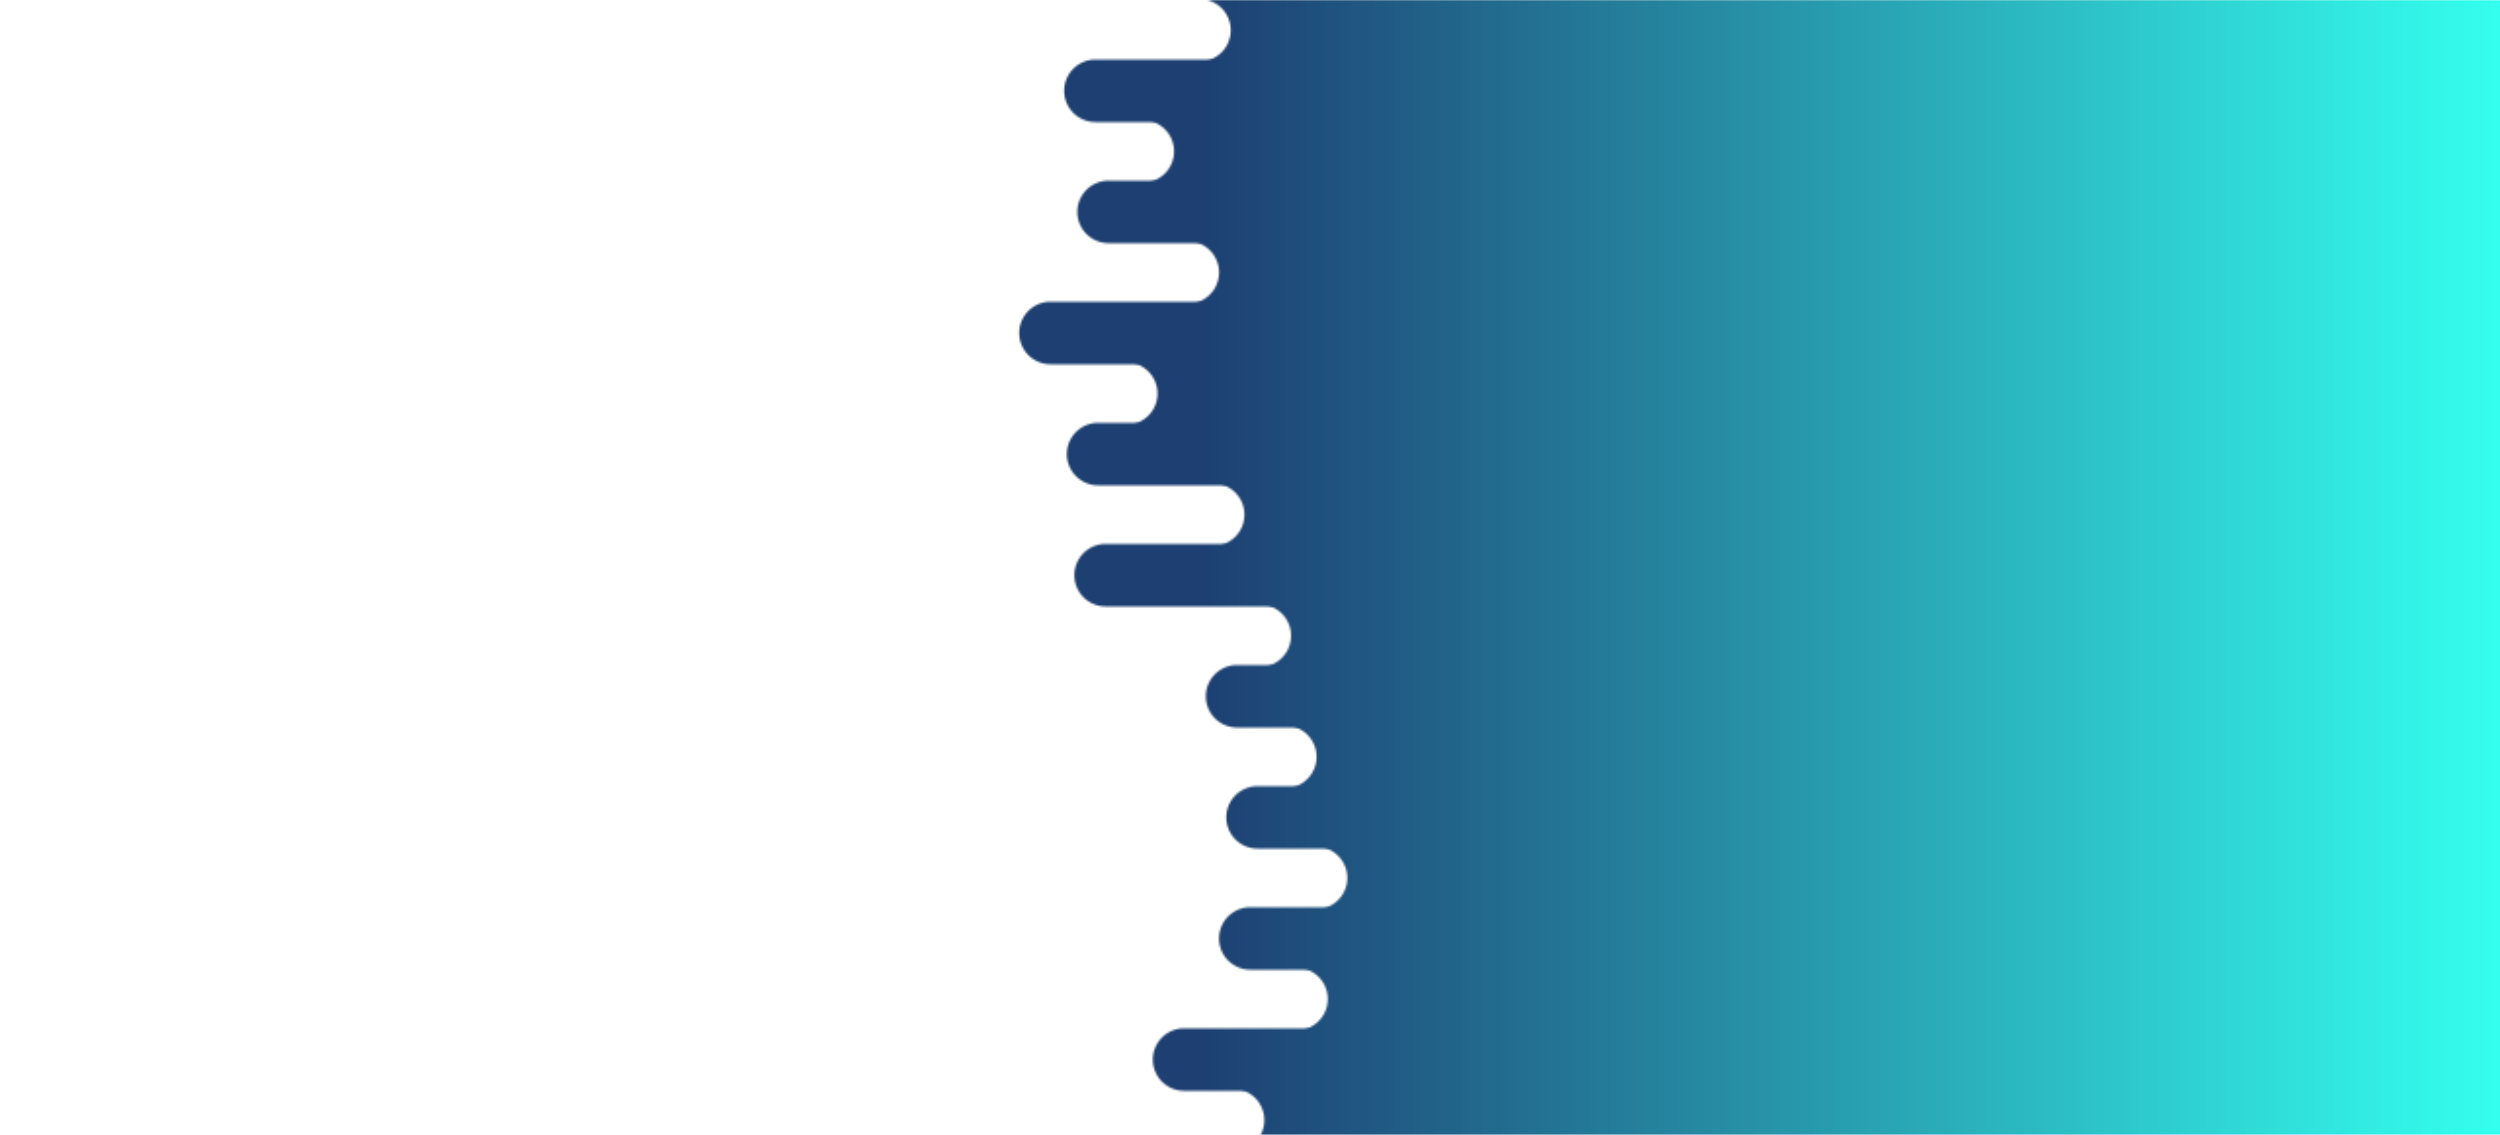 <svg xmlns="http://www.w3.org/2000/svg" xmlns:xlink="http://www.w3.org/1999/xlink" style="margin:auto;background:#ffffff;display:block;z-index:1;position:relative" width="1280" height="581" preserveAspectRatio="xMidYMid" viewBox="0 0 1280 581">
<g transform="translate(640,290.5) scale(1,1) translate(-640,-290.5)"><defs>
  <linearGradient id="ldbk-photon-hzc68hmk616-lg" x1="615" x2="1280" y1="0" y2="0" gradientUnits="userSpaceOnUse">
    <stop stop-color="#1d3f72" offset="0"></stop>
    <stop stop-color="#34ffef" offset="1"></stop>
  </linearGradient>
  <mask id="ldbk-photon-hzc68hmk616-mask">
  <g><path d="M1580 -0.5 L614.132 -0.5 A15.5 15.5 0 0 1 614.132 31.5 L1580 31.5" fill="#fff">
  <animateTransform attributeName="transform" type="translate" dur="3.333s" repeatCount="indefinite" keyTimes="0;0.5;1" calcMode="spline" keySplines="0.5 0 0.5 1;0.5 0 0.5 1" values="25.608;0;25.608" begin="0s"></animateTransform>
</path><path d="M1327.862 -0.5 L1344.723 -0.5 A15.5 15.5 0 0 1 1344.723 31.5 L1327.862 31.5 A15.5 15.5 0 0 1 1327.862 -0.5" fill="#000">
  <animateTransform attributeName="transform" type="translate" dur="5s" repeatCount="indefinite" keyTimes="0;1" values="0;-1104.858" begin="0s"></animateTransform>
  <animate attributeName="opacity" dur="5s" repeatCount="indefinite" keyTimes="0;0.3;1" values="1;1;0" begin="0s"></animate>
</path><path d="M1580 30.5 L560.862 30.5 A15.5 15.5 0 0 0 560.862 62.5 L1580 62.5" fill="#fff">
  <animateTransform attributeName="transform" type="translate" dur="3.333s" repeatCount="indefinite" keyTimes="0;0.5;1" calcMode="spline" keySplines="0.5 0 0.5 1;0.5 0 0.5 1" values="-32.691;0;-32.691" begin="-1.579s"></animateTransform>
</path><path d="M682.396 30.5 L719.111 30.5 A15.5 15.5 0 0 1 719.111 62.5 L682.396 62.5 A15.5 15.5 0 0 1 682.396 30.5" fill="#fff">
  <animateTransform attributeName="transform" type="translate" dur="5s" repeatCount="indefinite" keyTimes="0;1" values="0;0" begin="-1.579s"></animateTransform>
  <animate attributeName="opacity" dur="5s" repeatCount="indefinite" keyTimes="0;0.3;1" values="1;1;0" begin="-1.579s"></animate>
</path><path d="M1580 61.5 L585.115 61.5 A15.5 15.5 0 0 1 585.115 93.5 L1580 93.5" fill="#fff">
  <animateTransform attributeName="transform" type="translate" dur="3.333s" repeatCount="indefinite" keyTimes="0;0.5;1" calcMode="spline" keySplines="0.5 0 0.5 1;0.5 0 0.5 1" values="47.711;0;47.711" begin="-3.158s"></animateTransform>
</path><path d="M1336.635 61.5 L1362.269 61.5 A15.5 15.5 0 0 1 1362.269 93.5 L1336.635 93.5 A15.5 15.5 0 0 1 1336.635 61.5" fill="#000">
  <animateTransform attributeName="transform" type="translate" dur="5s" repeatCount="indefinite" keyTimes="0;1" values="0;-1463.286" begin="-3.158s"></animateTransform>
  <animate attributeName="opacity" dur="5s" repeatCount="indefinite" keyTimes="0;0.3;1" values="1;1;0" begin="-3.158s"></animate>
</path><path d="M1580 92.5 L567.594 92.5 A15.5 15.5 0 0 0 567.594 124.5 L1580 124.5" fill="#fff">
  <animateTransform attributeName="transform" type="translate" dur="3.333s" repeatCount="indefinite" keyTimes="0;0.5;1" calcMode="spline" keySplines="0.5 0 0.5 1;0.5 0 0.5 1" values="-46.187;0;-46.187" begin="-4.737s"></animateTransform>
</path><path d="M675.688 92.5 L704.867 92.5 A15.5 15.5 0 0 1 704.867 124.5 L675.688 124.5 A15.5 15.5 0 0 1 675.688 92.5" fill="#fff">
  <animateTransform attributeName="transform" type="translate" dur="5s" repeatCount="indefinite" keyTimes="0;1" values="0;0" begin="-4.737s"></animateTransform>
  <animate attributeName="opacity" dur="5s" repeatCount="indefinite" keyTimes="0;0.3;1" values="1;1;0" begin="-4.737s"></animate>
</path><path d="M1580 123.5 L608.154 123.5 A15.5 15.5 0 0 1 608.154 155.5 L1580 155.5" fill="#fff">
  <animateTransform attributeName="transform" type="translate" dur="10s" repeatCount="indefinite" keyTimes="0;0.5;1" calcMode="spline" keySplines="0.5 0 0.5 1;0.5 0 0.5 1" values="35.387;0;35.387" begin="-6.316s"></animateTransform>
</path><path d="M1327.724 123.5 L1344.449 123.5 A15.5 15.5 0 0 1 1344.449 155.5 L1327.724 155.5 A15.5 15.5 0 0 1 1327.724 123.5" fill="#000">
  <animateTransform attributeName="transform" type="translate" dur="5s" repeatCount="indefinite" keyTimes="0;1" values="0;-1239.221" begin="-6.316s"></animateTransform>
  <animate attributeName="opacity" dur="5s" repeatCount="indefinite" keyTimes="0;0.3;1" values="1;1;0" begin="-6.316s"></animate>
</path><path d="M1580 154.5 L537.843 154.5 A15.5 15.5 0 0 0 537.843 186.5 L1580 186.5" fill="#fff">
  <animateTransform attributeName="transform" type="translate" dur="3.333s" repeatCount="indefinite" keyTimes="0;0.5;1" calcMode="spline" keySplines="0.5 0 0.5 1;0.5 0 0.5 1" values="-44.188;0;-44.188" begin="-7.895s"></animateTransform>
</path><path d="M676.98 154.5 L707.547 154.5 A15.5 15.5 0 0 1 707.547 186.5 L676.98 186.5 A15.5 15.5 0 0 1 676.98 154.5" fill="#fff">
  <animateTransform attributeName="transform" type="translate" dur="5s" repeatCount="indefinite" keyTimes="0;1" values="0;0" begin="-7.895s"></animateTransform>
  <animate attributeName="opacity" dur="5s" repeatCount="indefinite" keyTimes="0;0.3;1" values="1;1;0" begin="-7.895s"></animate>
</path><path d="M1580 185.5 L576.634 185.5 A15.5 15.5 0 0 1 576.634 217.5 L1580 217.5" fill="#fff">
  <animateTransform attributeName="transform" type="translate" dur="3.333s" repeatCount="indefinite" keyTimes="0;0.5;1" calcMode="spline" keySplines="0.5 0 0.5 1;0.5 0 0.5 1" values="41.099;0;41.099" begin="-9.474s"></animateTransform>
</path><path d="M1326.216 185.5 L1341.431 185.5 A15.5 15.5 0 0 1 1341.431 217.5 L1326.216 217.5 A15.5 15.5 0 0 1 1326.216 185.5" fill="#000">
  <animateTransform attributeName="transform" type="translate" dur="5s" repeatCount="indefinite" keyTimes="0;1" values="0;-1118.451" begin="-9.474s"></animateTransform>
  <animate attributeName="opacity" dur="5s" repeatCount="indefinite" keyTimes="0;0.3;1" values="1;1;0" begin="-9.474s"></animate>
</path><path d="M1580 216.5 L562.231 216.5 A15.5 15.5 0 0 0 562.231 248.5 L1580 248.5" fill="#fff">
  <animateTransform attributeName="transform" type="translate" dur="10s" repeatCount="indefinite" keyTimes="0;0.5;1" calcMode="spline" keySplines="0.5 0 0.5 1;0.5 0 0.5 1" values="-47.876;0;-47.876" begin="-11.053s"></animateTransform>
</path><path d="M692.998 216.5 L732.367 216.5 A15.5 15.5 0 0 1 732.367 248.5 L692.998 248.5 A15.5 15.5 0 0 1 692.998 216.5" fill="#fff">
  <animateTransform attributeName="transform" type="translate" dur="10s" repeatCount="indefinite" keyTimes="0;1" values="0;0" begin="-11.053s"></animateTransform>
  <animate attributeName="opacity" dur="10s" repeatCount="indefinite" keyTimes="0;0.3;1" values="1;1;0" begin="-11.053s"></animate>
</path><path d="M1580 247.5 L621.138 247.5 A15.5 15.5 0 0 1 621.138 279.5 L1580 279.5" fill="#fff">
  <animateTransform attributeName="transform" type="translate" dur="5s" repeatCount="indefinite" keyTimes="0;0.5;1" calcMode="spline" keySplines="0.5 0 0.5 1;0.5 0 0.5 1" values="28.519;0;28.519" begin="-12.632s"></animateTransform>
</path><path d="M1321.087 247.5 L1331.175 247.5 A15.5 15.5 0 0 1 1331.175 279.5 L1321.087 279.5 A15.5 15.5 0 0 1 1321.087 247.5" fill="#000">
  <animateTransform attributeName="transform" type="translate" dur="10s" repeatCount="indefinite" keyTimes="0;1" values="0;-1042.524" begin="-12.632s"></animateTransform>
  <animate attributeName="opacity" dur="10s" repeatCount="indefinite" keyTimes="0;0.3;1" values="1;1;0" begin="-12.632s"></animate>
</path><path d="M1580 278.5 L566.082 278.5 A15.5 15.5 0 0 0 566.082 310.5 L1580 310.5" fill="#fff">
  <animateTransform attributeName="transform" type="translate" dur="10s" repeatCount="indefinite" keyTimes="0;0.5;1" calcMode="spline" keySplines="0.5 0 0.5 1;0.5 0 0.5 1" values="-37.618;0;-37.618" begin="-14.211s"></animateTransform>
</path><path d="M704.79 278.5 L721.995 278.5 A15.5 15.5 0 0 1 721.995 310.5 L704.79 310.5 A15.5 15.5 0 0 1 704.79 278.5" fill="#fff">
  <animateTransform attributeName="transform" type="translate" dur="3.333s" repeatCount="indefinite" keyTimes="0;1" values="0;0" begin="-14.211s"></animateTransform>
  <animate attributeName="opacity" dur="3.333s" repeatCount="indefinite" keyTimes="0;0.3;1" values="1;1;0" begin="-14.211s"></animate>
</path><path d="M1580 309.5 L645.009 309.5 A15.5 15.5 0 0 1 645.009 341.5 L1580 341.5" fill="#fff">
  <animateTransform attributeName="transform" type="translate" dur="3.333s" repeatCount="indefinite" keyTimes="0;0.5;1" calcMode="spline" keySplines="0.5 0 0.5 1;0.5 0 0.5 1" values="35.807;0;35.807" begin="-15.789s"></animateTransform>
</path><path d="M1333.769 309.5 L1356.537 309.5 A15.5 15.5 0 0 1 1356.537 341.5 L1333.769 341.5 A15.5 15.5 0 0 1 1333.769 309.5" fill="#000">
  <animateTransform attributeName="transform" type="translate" dur="3.333s" repeatCount="indefinite" keyTimes="0;1" values="0;-1022.764" begin="-15.789s"></animateTransform>
  <animate attributeName="opacity" dur="3.333s" repeatCount="indefinite" keyTimes="0;0.3;1" values="1;1;0" begin="-15.789s"></animate>
</path><path d="M1580 340.5 L633.388 340.5 A15.5 15.5 0 0 0 633.388 372.5 L1580 372.5" fill="#fff">
  <animateTransform attributeName="transform" type="translate" dur="10s" repeatCount="indefinite" keyTimes="0;0.5;1" calcMode="spline" keySplines="0.5 0 0.5 1;0.5 0 0.5 1" values="-40.847;0;-40.847" begin="-17.368s"></animateTransform>
</path><path d="M688.454 340.5 L724.889 340.5 A15.5 15.5 0 0 1 724.889 372.5 L688.454 372.5 A15.5 15.5 0 0 1 688.454 340.5" fill="#fff">
  <animateTransform attributeName="transform" type="translate" dur="5s" repeatCount="indefinite" keyTimes="0;1" values="0;0" begin="-17.368s"></animateTransform>
  <animate attributeName="opacity" dur="5s" repeatCount="indefinite" keyTimes="0;0.3;1" values="1;1;0" begin="-17.368s"></animate>
</path><path d="M1580 371.5 L658.067 371.5 A15.5 15.5 0 0 1 658.067 403.5 L1580 403.5" fill="#fff">
  <animateTransform attributeName="transform" type="translate" dur="5s" repeatCount="indefinite" keyTimes="0;0.5;1" calcMode="spline" keySplines="0.5 0 0.5 1;0.5 0 0.5 1" values="40.339;0;40.339" begin="-18.947s"></animateTransform>
</path><path d="M1336.51 371.5 L1362.02 371.5 A15.5 15.5 0 0 1 1362.02 403.5 L1336.51 403.5 A15.5 15.5 0 0 1 1336.51 371.5" fill="#000">
  <animateTransform attributeName="transform" type="translate" dur="10s" repeatCount="indefinite" keyTimes="0;1" values="0;-1246.629" begin="-18.947s"></animateTransform>
  <animate attributeName="opacity" dur="10s" repeatCount="indefinite" keyTimes="0;0.3;1" values="1;1;0" begin="-18.947s"></animate>
</path><path d="M1580 402.5 L643.866 402.5 A15.5 15.5 0 0 0 643.866 434.5 L1580 434.5" fill="#fff">
  <animateTransform attributeName="transform" type="translate" dur="10s" repeatCount="indefinite" keyTimes="0;0.5;1" calcMode="spline" keySplines="0.5 0 0.5 1;0.5 0 0.5 1" values="-27.412;0;-27.412" begin="-20.526s"></animateTransform>
</path><path d="M708.609 402.5 L718.936 402.5 A15.5 15.5 0 0 1 718.936 434.5 L708.609 434.5 A15.5 15.5 0 0 1 708.609 402.5" fill="#fff">
  <animateTransform attributeName="transform" type="translate" dur="10s" repeatCount="indefinite" keyTimes="0;1" values="0;0" begin="-20.526s"></animateTransform>
  <animate attributeName="opacity" dur="10s" repeatCount="indefinite" keyTimes="0;0.3;1" values="1;1;0" begin="-20.526s"></animate>
</path><path d="M1580 433.5 L673.809 433.5 A15.5 15.5 0 0 1 673.809 465.5 L1580 465.5" fill="#fff">
  <animateTransform attributeName="transform" type="translate" dur="5s" repeatCount="indefinite" keyTimes="0;0.5;1" calcMode="spline" keySplines="0.5 0 0.5 1;0.5 0 0.5 1" values="31.116;0;31.116" begin="-22.105s"></animateTransform>
</path><path d="M1347.831 433.5 L1384.663 433.5 A15.5 15.5 0 0 1 1384.663 465.5 L1347.831 465.5 A15.5 15.5 0 0 1 1347.831 433.5" fill="#000">
  <animateTransform attributeName="transform" type="translate" dur="3.333s" repeatCount="indefinite" keyTimes="0;1" values="0;-1087.501" begin="-22.105s"></animateTransform>
  <animate attributeName="opacity" dur="3.333s" repeatCount="indefinite" keyTimes="0;0.3;1" values="1;1;0" begin="-22.105s"></animate>
</path><path d="M1580 464.5 L640.151 464.5 A15.5 15.5 0 0 0 640.151 496.5 L1580 496.5" fill="#fff">
  <animateTransform attributeName="transform" type="translate" dur="3.333s" repeatCount="indefinite" keyTimes="0;0.5;1" calcMode="spline" keySplines="0.5 0 0.5 1;0.5 0 0.5 1" values="-36.175;0;-36.175" begin="-23.684s"></animateTransform>
</path><path d="M693.549 464.5 L722.604 464.5 A15.5 15.5 0 0 1 722.604 496.5 L693.549 496.5 A15.5 15.5 0 0 1 693.549 464.5" fill="#fff">
  <animateTransform attributeName="transform" type="translate" dur="5s" repeatCount="indefinite" keyTimes="0;1" values="0;0" begin="-23.684s"></animateTransform>
  <animate attributeName="opacity" dur="5s" repeatCount="indefinite" keyTimes="0;0.3;1" values="1;1;0" begin="-23.684s"></animate>
</path><path d="M1580 495.5 L663.802 495.5 A15.5 15.5 0 0 1 663.802 527.5 L1580 527.5" fill="#fff">
  <animateTransform attributeName="transform" type="translate" dur="10s" repeatCount="indefinite" keyTimes="0;0.5;1" calcMode="spline" keySplines="0.5 0 0.5 1;0.5 0 0.5 1" values="43.794;0;43.794" begin="-25.263s"></animateTransform>
</path><path d="M1322.558 495.5 L1334.116 495.5 A15.5 15.5 0 0 1 1334.116 527.5 L1322.558 527.5 A15.5 15.5 0 0 1 1322.558 495.5" fill="#000">
  <animateTransform attributeName="transform" type="translate" dur="10s" repeatCount="indefinite" keyTimes="0;1" values="0;-1329.009" begin="-25.263s"></animateTransform>
  <animate attributeName="opacity" dur="10s" repeatCount="indefinite" keyTimes="0;0.3;1" values="1;1;0" begin="-25.263s"></animate>
</path><path d="M1580 526.5 L606.259 526.5 A15.5 15.5 0 0 0 606.259 558.5 L1580 558.5" fill="#fff">
  <animateTransform attributeName="transform" type="translate" dur="3.333s" repeatCount="indefinite" keyTimes="0;0.5;1" calcMode="spline" keySplines="0.5 0 0.5 1;0.5 0 0.5 1" values="-37.948;0;-37.948" begin="-26.842s"></animateTransform>
</path><path d="M719.538 526.5 L748.073 526.5 A15.5 15.5 0 0 1 748.073 558.5 L719.538 558.5 A15.5 15.5 0 0 1 719.538 526.5" fill="#fff">
  <animateTransform attributeName="transform" type="translate" dur="10s" repeatCount="indefinite" keyTimes="0;1" values="0;0" begin="-26.842s"></animateTransform>
  <animate attributeName="opacity" dur="10s" repeatCount="indefinite" keyTimes="0;0.3;1" values="1;1;0" begin="-26.842s"></animate>
</path><path d="M1580 557.5 L631.335 557.5 A15.5 15.5 0 0 1 631.335 589.5 L1580 589.5" fill="#fff">
  <animateTransform attributeName="transform" type="translate" dur="3.333s" repeatCount="indefinite" keyTimes="0;0.5;1" calcMode="spline" keySplines="0.5 0 0.5 1;0.5 0 0.5 1" values="37.187;0;37.187" begin="-28.421s"></animateTransform>
</path><path d="M1340.299 557.5 L1369.599 557.5 A15.5 15.5 0 0 1 1369.599 589.5 L1340.299 589.5 A15.5 15.5 0 0 1 1340.299 557.5" fill="#000">
  <animateTransform attributeName="transform" type="translate" dur="3.333s" repeatCount="indefinite" keyTimes="0;1" values="0;-1397.787" begin="-28.421s"></animateTransform>
  <animate attributeName="opacity" dur="3.333s" repeatCount="indefinite" keyTimes="0;0.3;1" values="1;1;0" begin="-28.421s"></animate>
</path>    </g>
  </mask>
</defs>
<rect x="0" y="0" width="1280" height="581" fill="url(#ldbk-photon-hzc68hmk616-lg)" mask="url(#ldbk-photon-hzc68hmk616-mask)"></rect></g>
</svg>